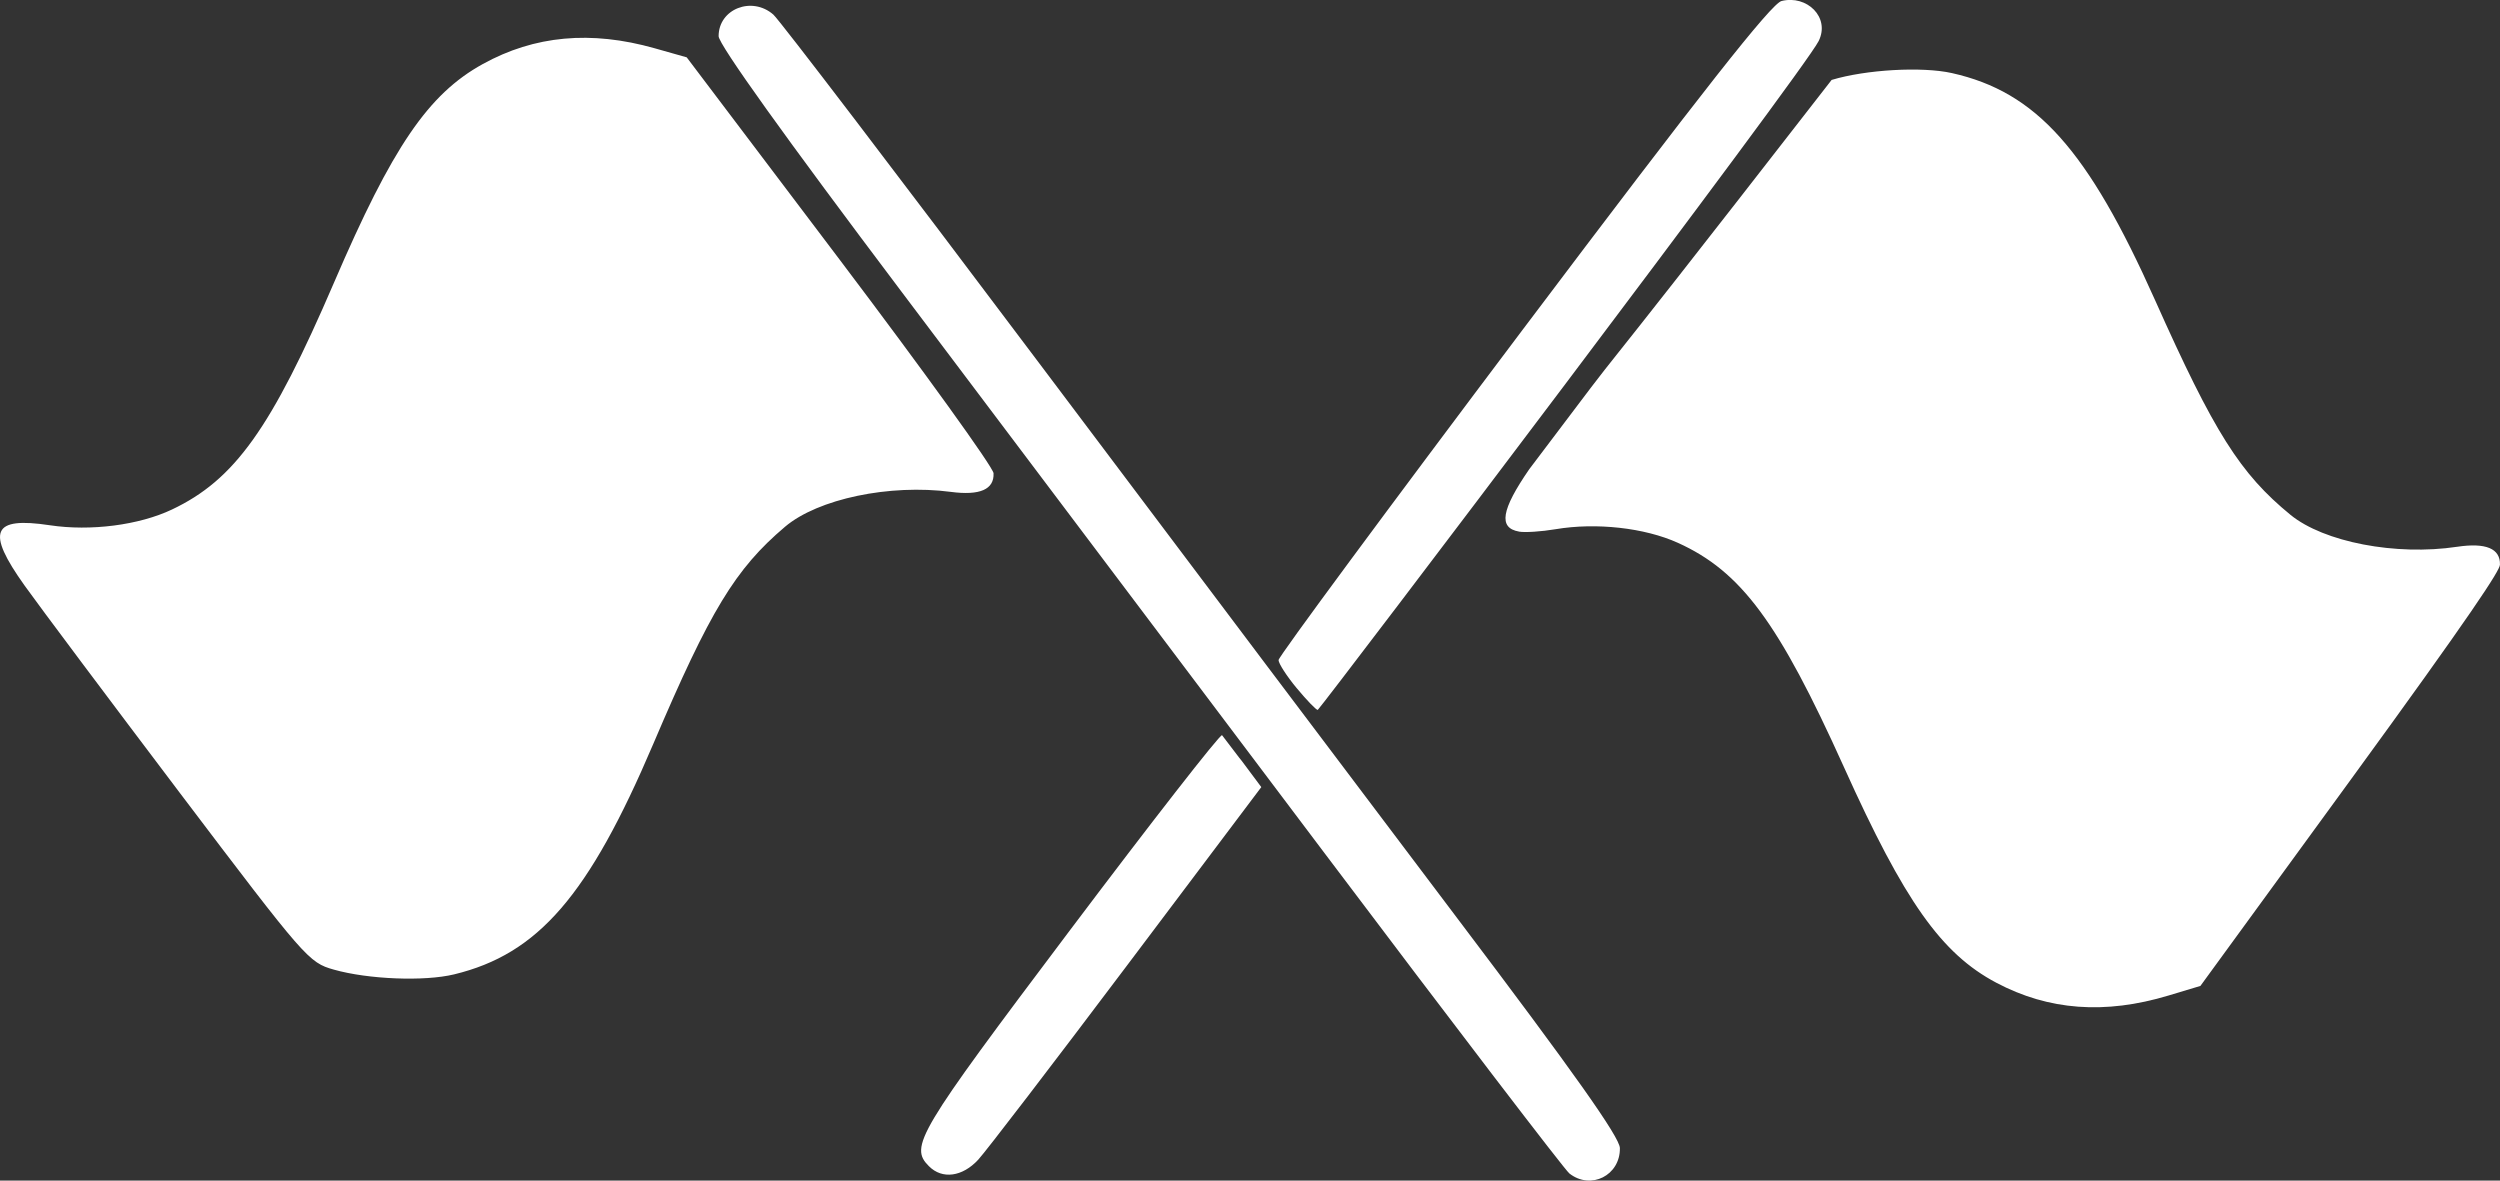 <svg xmlns="http://www.w3.org/2000/svg" xml:space="preserve" width="446.476" height="210.849" viewBox="0 0 118.13 55.787"><rect x="0" y="0" width="118.13" height="55.787" fill="#333333" stroke="none"/><g fill="#fff" stroke-width=".265"><path d="M74.158 55.45c-.226-.177-5.465-7.032-11.642-15.232s-15.13-20.083-19.895-26.405C37.1 6.488 33.956 2.097 33.956 1.71c0-1.287 1.573-1.907 2.587-1.02.29.255 5.943 7.666 12.56 16.47 6.617 8.804 15.496 20.591 19.73 26.194 5.544 7.333 7.703 10.385 7.71 10.895.02 1.292-1.373 1.993-2.384 1.201zm-30.261-.341c-.936-.936-.57-1.55 6.631-11.114 3.876-5.148 7.123-9.313 7.216-9.256 1.859 2.453.023-.011 1.855 2.453l-6.352 8.438c-3.494 4.642-6.655 8.766-7.023 9.167-.75.812-1.7.94-2.327.311zm17.377-22.59c-.473-.57-.86-1.169-.86-1.33s5.2-7.198 11.555-15.636C80.46 4.283 83.7.17 84.181.048c1.196-.3 2.31.77 1.755 1.891-.699 1.412-23.243 31.156-23.67 31.607-.073.004-.519-.458-.992-1.028zM1.163 27.67c.73 1.021 4.042 5.444 7.36 9.83 5.91 7.806 6.061 7.98 7.25 8.316 1.626.461 4.277.566 5.685.225 3.975-.963 6.359-3.722 9.412-10.893 2.685-6.305 3.874-8.266 6.223-10.257 1.555-1.318 4.947-2.03 7.842-1.648 1.367.181 2.047-.117 2.012-.881-.012-.276-3.28-4.81-7.26-10.077l-7.239-9.576-1.516-.429c-3.011-.85-5.674-.605-8.122.747-2.575 1.421-4.27 3.911-7.024 10.318-2.97 6.906-4.698 9.326-7.66 10.73-1.559.74-3.848 1.034-5.77.744-2.736-.413-3.027.283-1.193 2.851zM71.774 25.12c.282.05 1.058 0 1.725-.113 1.918-.324 4.212-.069 5.783.642 2.986 1.352 4.756 3.742 7.846 10.595 2.865 6.357 4.604 8.817 7.203 10.193 2.471 1.309 5.138 1.507 8.134.604l1.509-.454 7.07-9.7c5.804-7.965 7.076-9.927 7.084-10.203.02-.765-.664-1.051-2.028-.847-2.887.434-6.292-.22-7.87-1.51-2.382-1.95-3.606-3.89-6.4-10.147-3.178-7.116-5.61-9.833-9.6-10.727-1.415-.316-4.063-.165-5.682.324-14.172 18.245-7.958 10-14.29 18.398-1.324 1.923-1.462 2.769-.484 2.943z"/></g></svg>